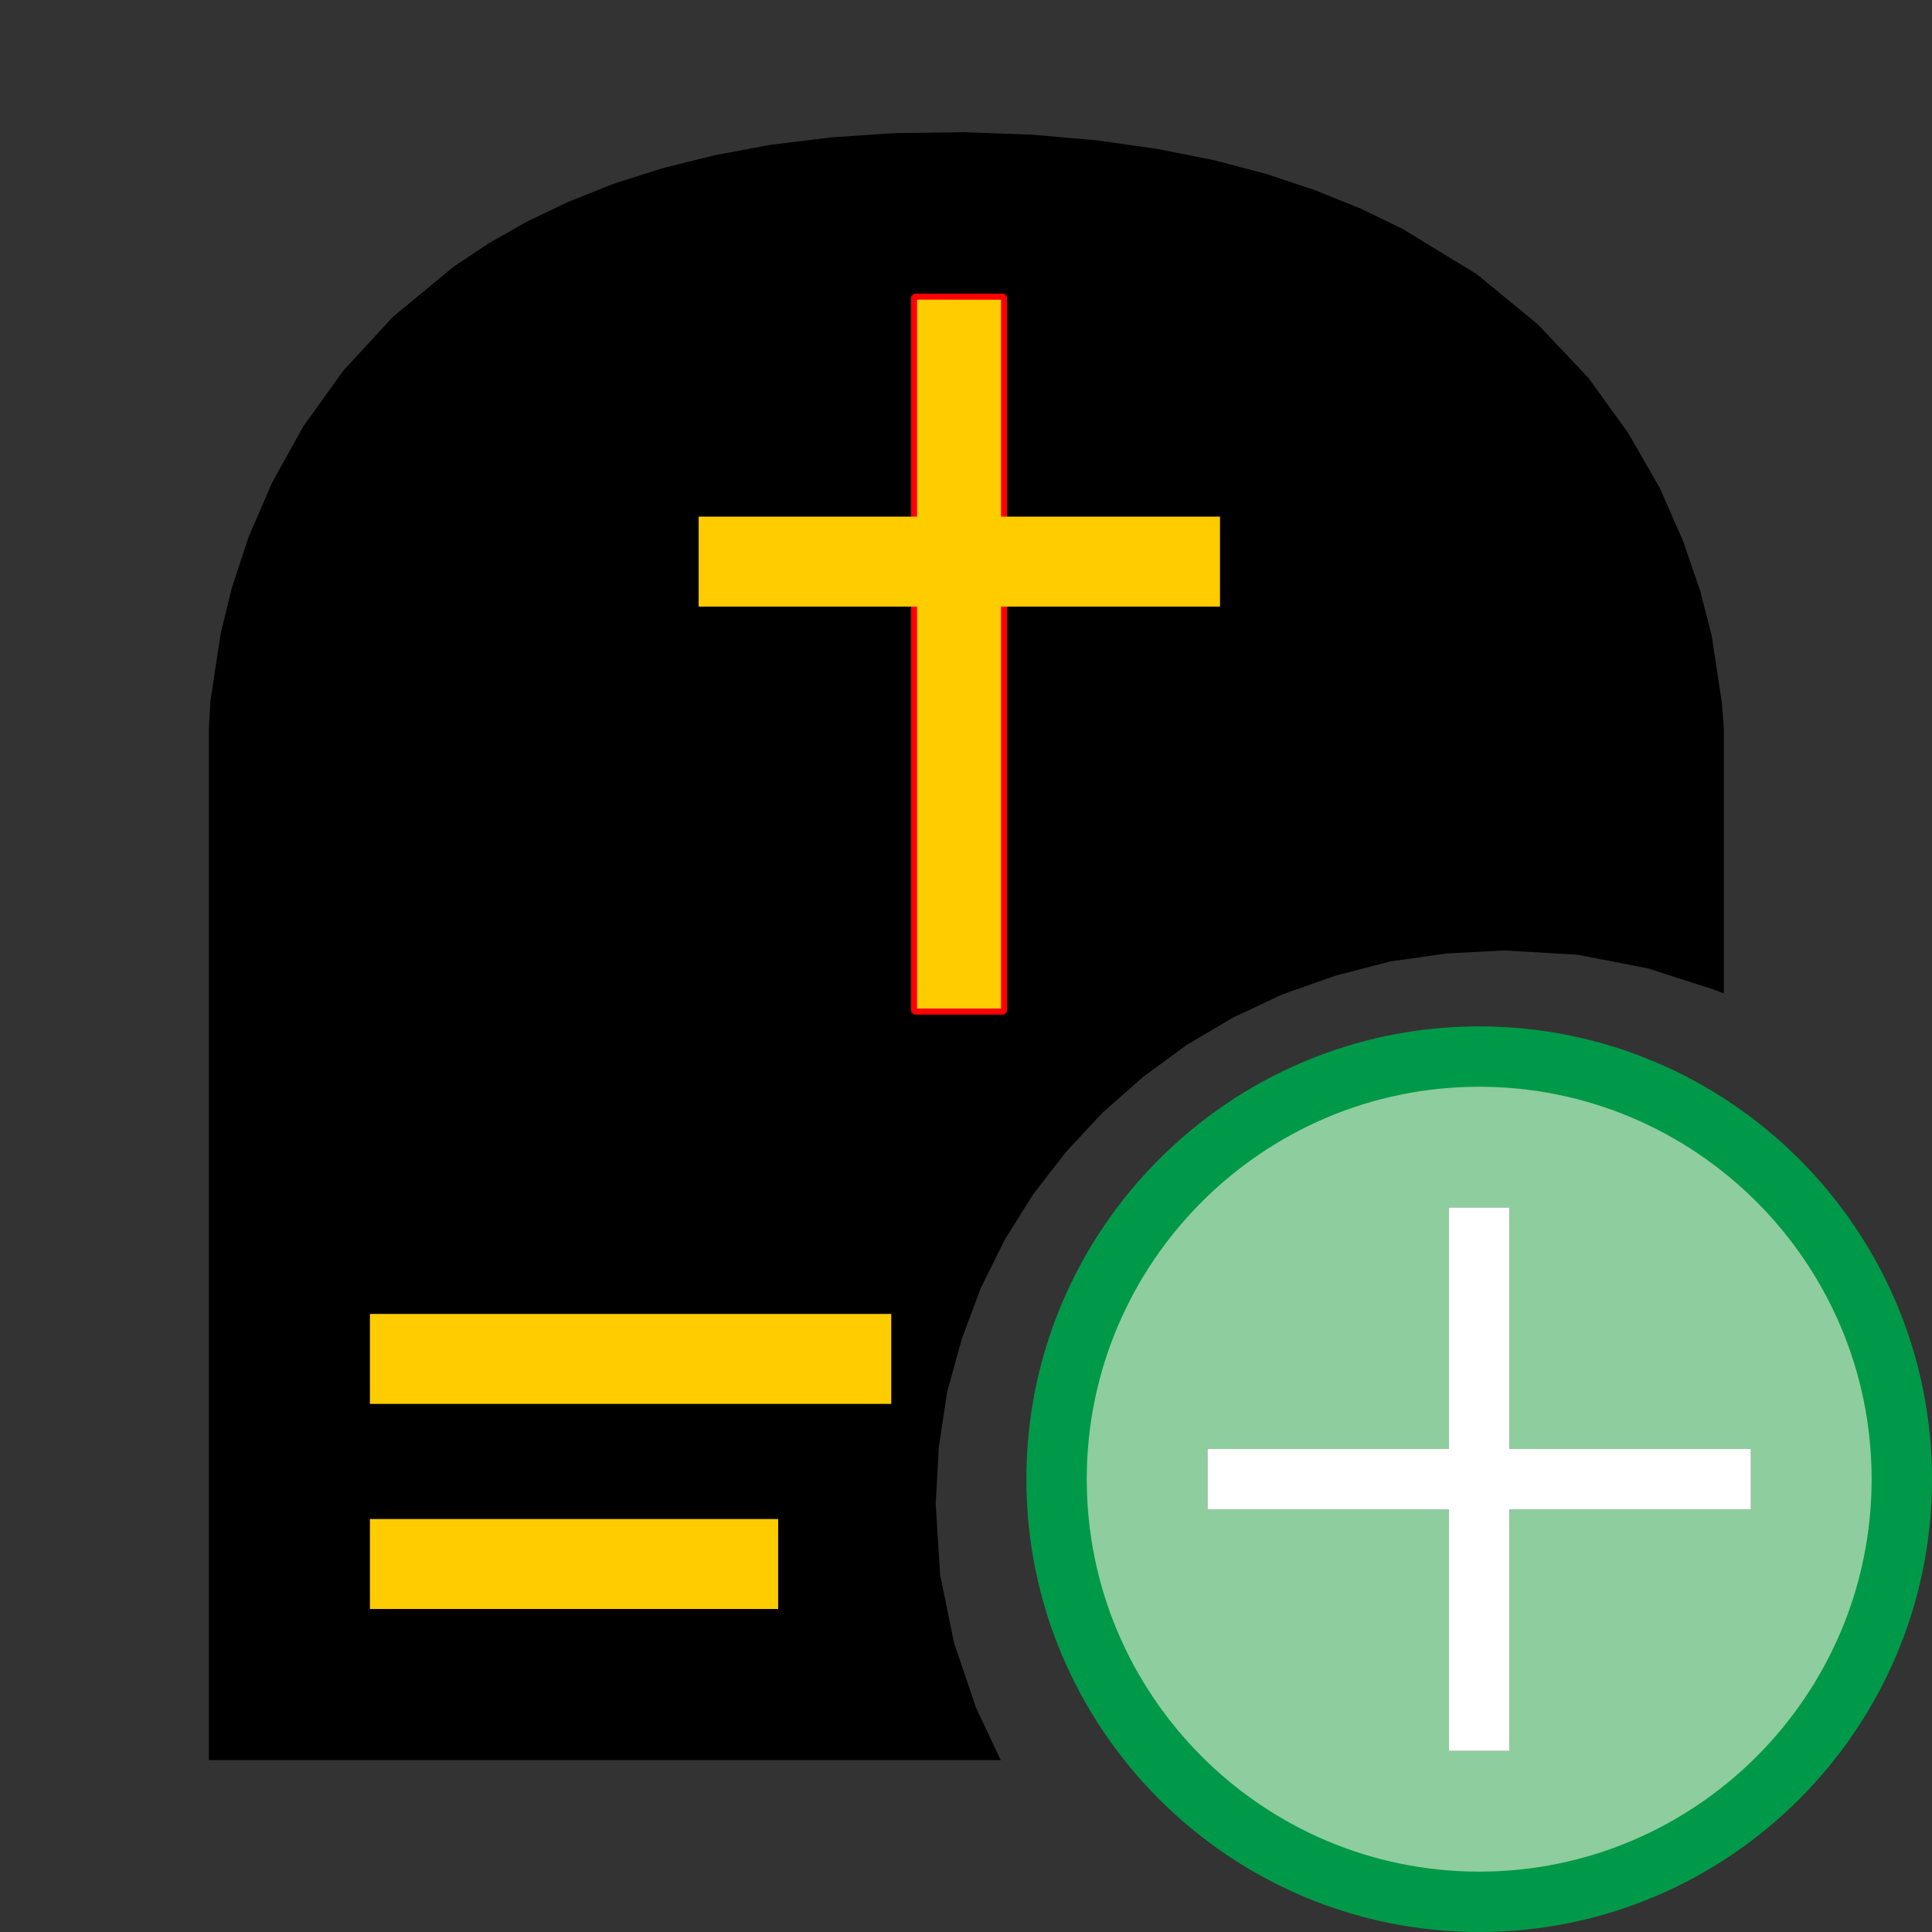 <?xml version="1.0" encoding="UTF-8" standalone="no"?>
<svg
   xmlns:dc="http://purl.org/dc/elements/1.1/"
   xmlns:cc="http://creativecommons.org/ns#"
   xmlns:rdf="http://www.w3.org/1999/02/22-rdf-syntax-ns#"
   xmlns:svg="http://www.w3.org/2000/svg"
   xmlns="http://www.w3.org/2000/svg"
   xmlns:sodipodi="http://sodipodi.sourceforge.net/DTD/sodipodi-0.dtd"
   xmlns:inkscape="http://www.inkscape.org/namespaces/inkscape"
   version="1.1"
   id="Layer_1"
   x="0px"
   y="0px"
   width="32px"
   height="32px"
   viewBox="0 0 32 32"
   enable-background="new 0 0 32 32"
   xml:space="preserve"
   sodipodi:docname="grav-add-filled.svg"
   inkscape:version="1.0.1 (3bc2e813f5, 2020-09-07)"><rect x="0" y="0" width="32" height="32" fill="#333333" stroke="none"/><defs
   id="defs24">
    
    
  
      
      
      
      
    </defs><sodipodi:namedview
   pagecolor="#ffffff"
   bordercolor="#666666"
   borderopacity="1"
   objecttolerance="10"
   gridtolerance="10"
   guidetolerance="10"
   inkscape:pageopacity="0"
   inkscape:pageshadow="2"
   inkscape:window-width="1778"
   inkscape:window-height="1223"
   id="namedview22"
   showgrid="false"
   inkscape:zoom="31.5"
   inkscape:cx="15.71405"
   inkscape:cy="16"
   inkscape:window-x="0"
   inkscape:window-y="0"
   inkscape:window-maximized="0"
   inkscape:current-layer="Layer_1" />
  <path
   d="M 14.817,2.205 13.76,2.276 12.755,2.4 11.834,2.572 10.965,2.789 10.159,3.045 9.418,3.341 8.732,3.669 8.099,4.028 7.52,4.412 6.51,5.246 5.685,6.14 5.022,7.065 4.507,7.992 4.119,8.891 3.841,9.733 3.656,10.488 l -0.172,1.13 -0.024,0.428 v 17.107 H 16.575 l -0.408,-0.866 -0.366,-1.079 -0.23,-1.13 -0.073,-1.171 0.052,-0.937 0.136,-0.906 0.241,-0.876 0.314,-0.845 0.398,-0.804 0.471,-0.754 0.544,-0.703 0.607,-0.652 0.67,-0.591 0.722,-0.53 0.775,-0.458 0.827,-0.387 0.869,-0.305 0.9,-0.234 0.932,-0.132 0.963,-0.051 1.204,0.071 1.162,0.224 1.11,0.356 0.157,0.061 V 12.046 L 28.518,11.628 28.351,10.529 28.162,9.791 27.88,8.968 27.493,8.086 26.969,7.173 26.31,6.26 25.472,5.373 24.457,4.54 23.233,3.792 22.542,3.457 21.788,3.153 20.982,2.884 20.113,2.654 19.171,2.467 18.166,2.324 17.099,2.231 15.958,2.189 Z"
   fill="#000000"
   id="path2"
   style="stroke-width:1.032" /><path
   d="m 15.14,16.755 h 1.49 V 4.914 h -1.49 z"
   fill="#ffd42a"
   id="path6"
   style="stroke-width:0;stroke-miterlimit:4;stroke-dasharray:none;fill:#ffcc00;stroke:#ffcc00" /><path
   d="M 15.09,4.914 V 16.755 l 0.05,0.05 h 1.49 l 0.05,-0.05 V 4.914 l -0.05,-0.05 h -1.49 z m 1.49,0.05 V 16.705 H 15.19 V 4.963 Z"
   fill="#ff0000"
   id="path8"
   style="stroke-width:0.999" /><g
   id="overlay">
      <path
   d="m 24.5,17.5 c -3.866,0 -7,3.134 -7,7 0,3.866 3.134,7 7,7 3.866,0 7,-3.134 7,-7 0,-3.866 -3.134,-7 -7,-7 z M 29,25 h -4 v 4 h -1 v -4 h -4 v -1 h 4 v -4 h 1 v 4 h 4 z"
   fill="#b2dbb4"
   id="path11" />
      <path
   d="m 24.5,17.5 c -3.866,0 -7,3.134 -7,7 0,3.866 3.134,7 7,7 3.866,0 7,-3.134 7,-7 0,-3.866 -3.134,-7 -7,-7 z M 29,25 h -4 v 4 h -1 v -4 h -4 v -1 h 4 v -4 h 1 v 4 h 4 z"
   fill="#009949"
   opacity="0.2"
   id="path13" />
      <path
   d="M 24.5,32 C 20.365,32 17,28.635 17,24.5 17,20.365 20.365,17 24.5,17 c 4.135,0 7.5,3.365 7.5,7.5 0,4.135 -3.365,7.5 -7.5,7.5 z m 0,-14 C 20.916,18 18,20.916 18,24.5 18,28.084 20.916,31 24.5,31 28.084,31 31,28.084 31,24.5 31,20.916 28.084,18 24.5,18 Z"
   fill="#009949"
   id="path15" />
      <polygon
   points="24,25 20,25 20,24 24,24 24,20 25,20 25,24 29,24 29,25 25,25 25,29 24,29 "
   fill="#ffffff"
   stroke-linejoin="miter"
   id="polygon17" />
    </g>
<path
   d="M 20.207,10.047 V 8.557 h -8.635 v 1.49 z"
   fill="#ffd42a"
   id="path6-7"
   style="fill:#ffcc00;stroke:#ffcc00;stroke-width:0;stroke-miterlimit:4;stroke-dasharray:none" /><path
   d="m 14.762,23.253 v -1.49 H 6.127 v 1.49 z"
   fill="#ffd42a"
   id="path6-7-4"
   style="fill:#ffcc00;stroke:#ffcc00;stroke-width:0;stroke-miterlimit:4;stroke-dasharray:none" /><path
   d="m 12.889,26.65 v -1.49 H 6.127 v 1.49 z"
   fill="#ffd42a"
   id="path6-7-9"
   style="fill:#ffcc00;stroke:#ffcc00;stroke-width:0;stroke-miterlimit:4;stroke-dasharray:none" /></svg>
